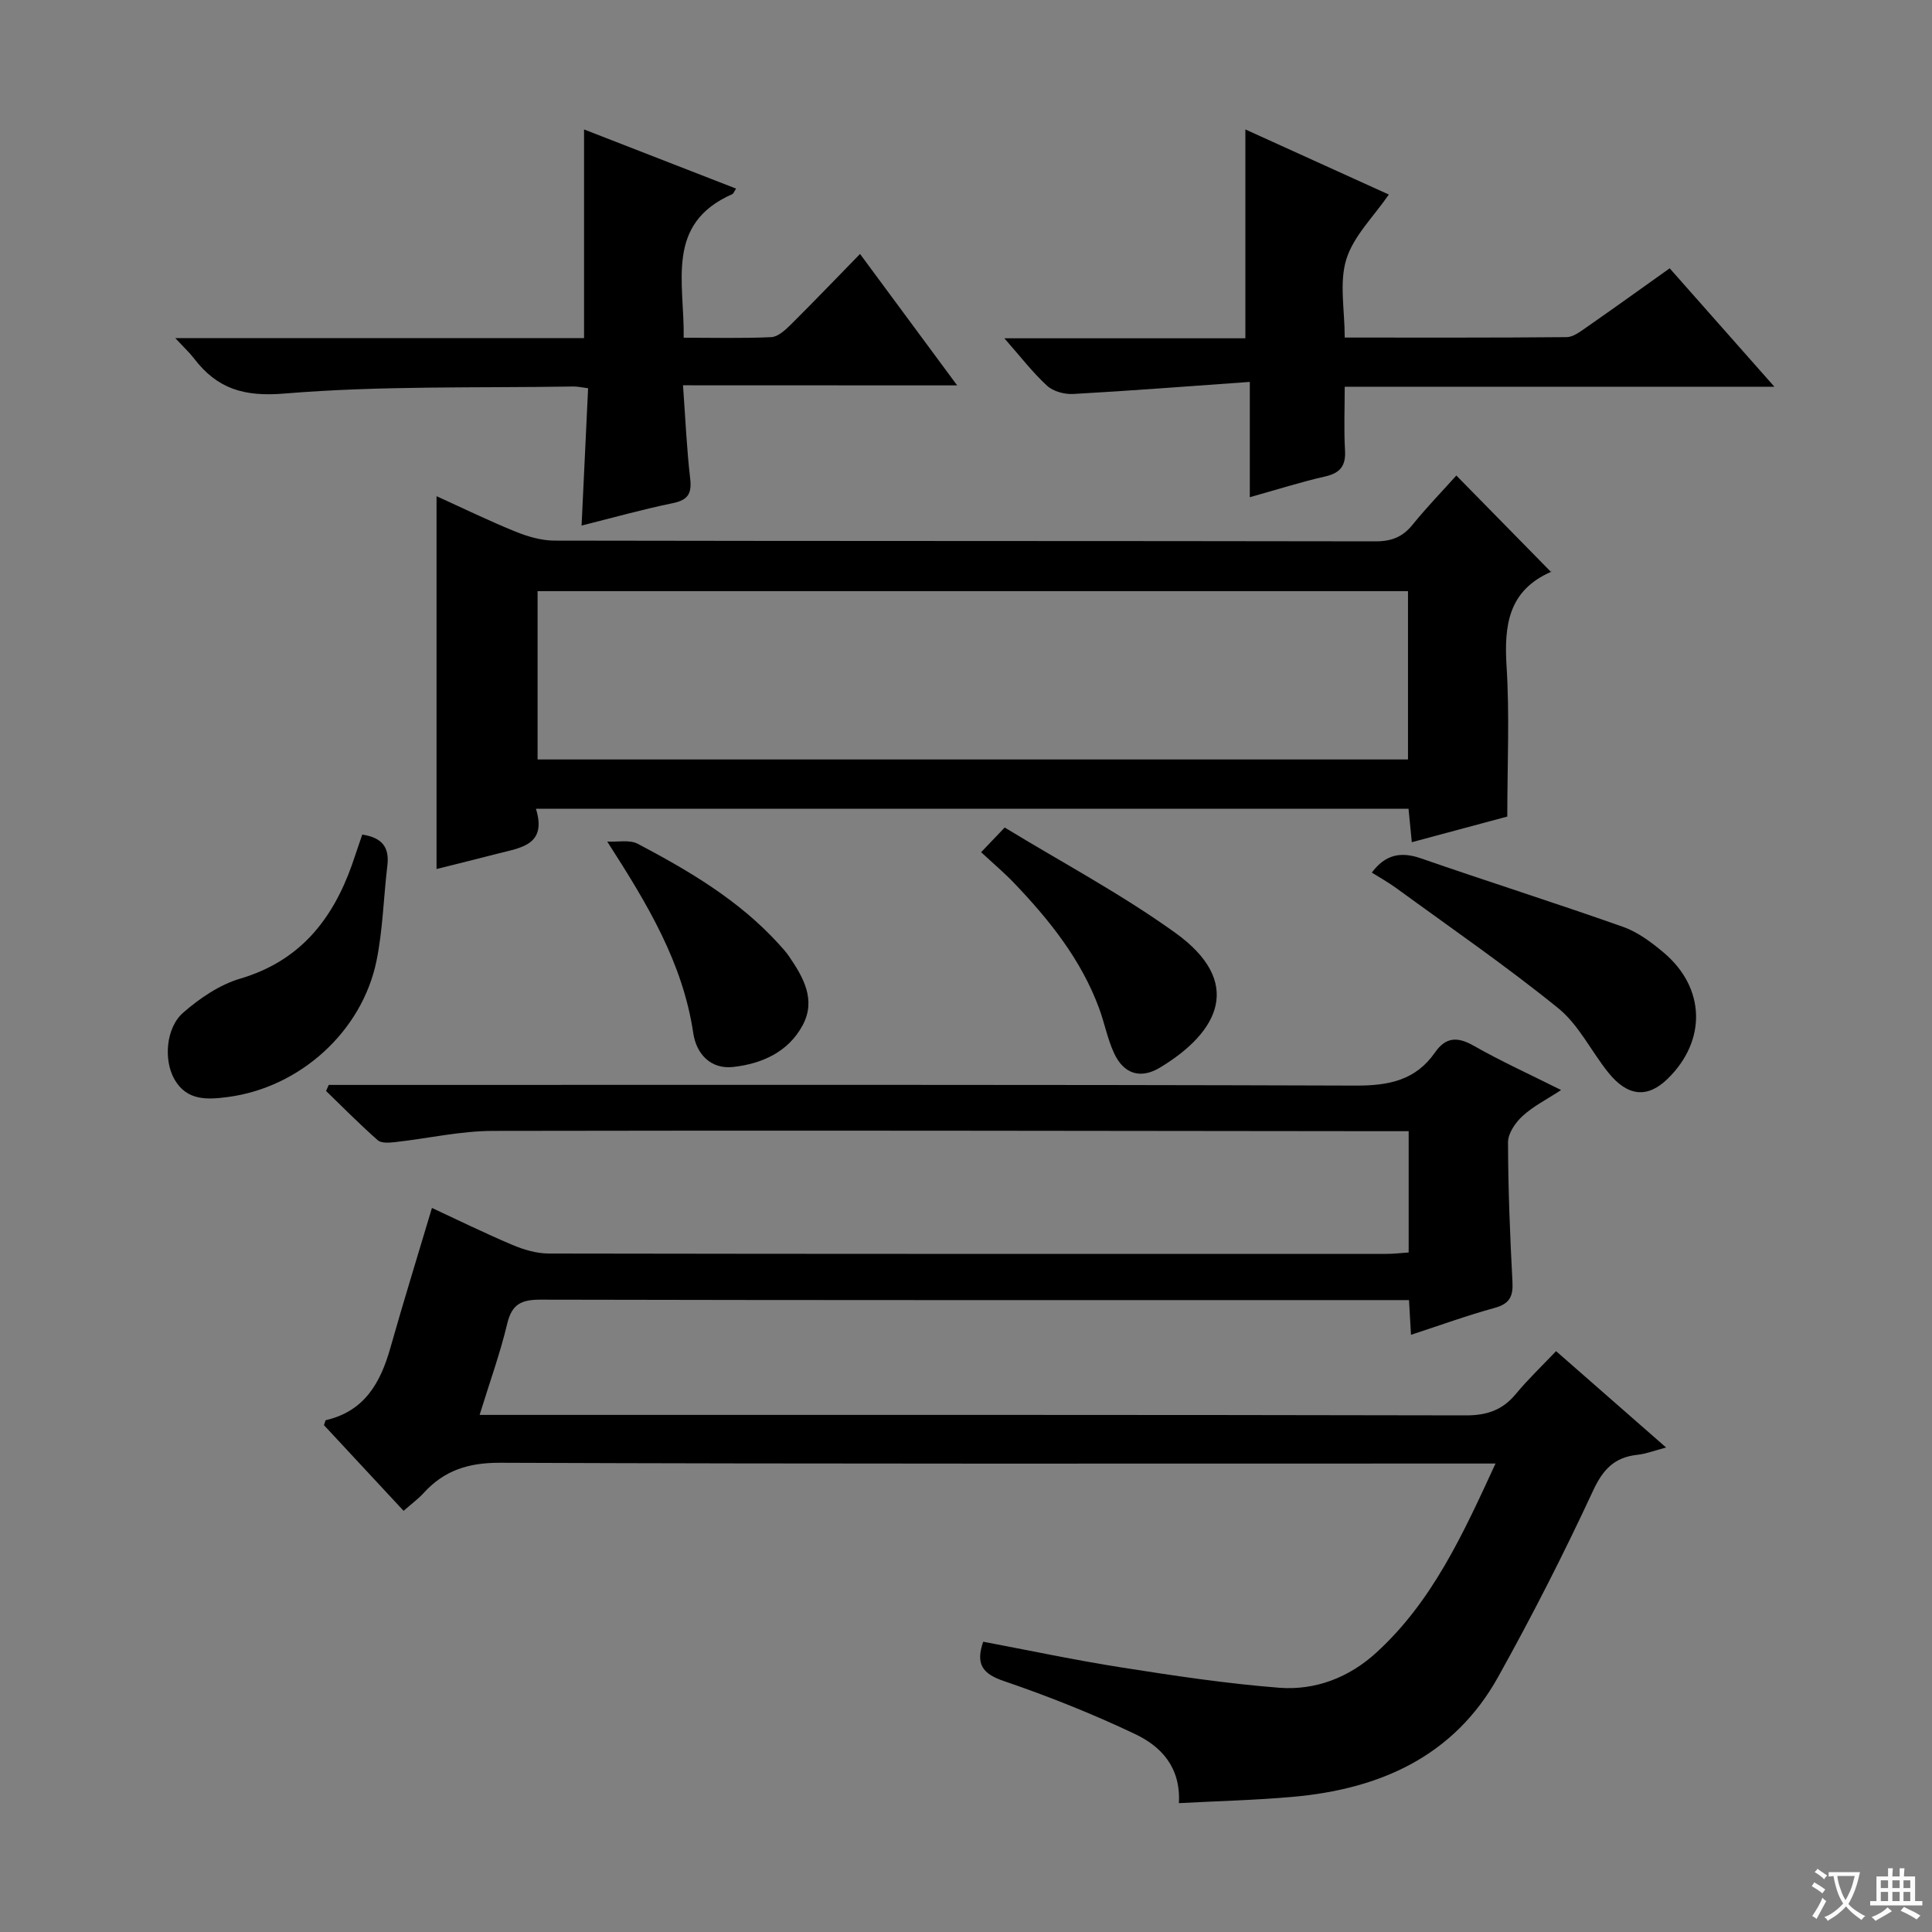 <svg enable-background="new 0 0 400 400" viewBox="0 0 400 400" xmlns="http://www.w3.org/2000/svg"><rect x="0" y="0" width="400" height="400" fill="#808080" stroke="none"/><path d="m377.9 391.2c-.2.3-.4.5-.6.8-.7-.6-1.4-1-2.2-1.5.2-.3.4-.5.5-.8.6.4 1.4.8 2.3 1.5zm-1.8 6.1c-.2-.2-.5-.4-.9-.6.4-.6.8-1.2 1.2-1.9s.7-1.3.9-1.9c.3.3.5.5.8.7-.7 1.3-1.4 2.6-2 3.7zm2.2-9c-.3.3-.5.5-.6.8-.6-.6-1.3-1.1-2-1.5.3-.3.5-.5.6-.7.6.5 1.3.9 2 1.4zm.3.2v-.9h2 4.5c-.3 1.3-.6 2.5-1 3.6s-.9 2.1-1.4 3c.4.5 1 1 1.6 1.4s1.2.8 1.9 1.1c-.3.2-.5.4-.8.8-.4-.3-1-.7-1.6-1.2s-1.2-1.1-1.6-1.6c-.5.6-1.1 1.1-1.7 1.6s-1.4.9-2.1 1.4c-.1-.3-.3-.5-.7-.8.6-.2 1.2-.5 1.9-1s1.4-1.1 2-1.8c-.5-.8-.9-1.6-1.2-2.5s-.6-2-.8-3.2c-.4.1-.7.1-1 .1zm2.5 2.7c.3 1 .7 1.7 1 2.2.3-.5.6-1.1 1-2s.6-1.9.9-3h-3.2-.4c.1.9.3 1.8.7 2.8z" fill="#fafbfa"/><path d="m396.5 388.5v1.5 3.6h1.5v.9c-.4 0-1 0-1.7 0h-7.9c-.5 0-.9 0-1.2 0v-.9h1.3v-3.5c0-.7 0-1.2 0-1.6h2.4c0-.8 0-1.4 0-1.7h1c0 .3-.1.8-.1 1.7h1.5c0-.8 0-1.4 0-1.7h1c0 .3-.1.9-.1 1.7zm-8.2 9.2c-.2-.3-.5-.5-.8-.8.8-.3 1.4-.6 1.9-.9s1-.7 1.4-1.1c.3.3.6.5.9.8-1.6 1-2.8 1.6-3.4 2zm2.6-6.8v-1.6h-1.5v1.6zm0 2.7v-1.9h-1.5v1.9zm2.4-2.7v-1.6h-1.5v1.6zm0 2.7v-1.9h-1.5v1.9zm.2 2 .7-.8c.4.2.9.5 1.6.8s1.3.7 1.8 1c-.3.3-.5.5-.8.8-.4-.3-1.5-1-3.3-1.8zm2-4.7v-1.6h-1.4v1.6zm0 2.7v-1.9h-1.4v1.9z" fill="#fafbfa"/><g fill="#010000"><path d="m292.13 276.36c-.16-2.77-.26-4.59-.41-7.19-1.81 0-3.56 0-5.32 0-58.15 0-116.31.04-174.46-.09-3.98-.01-5.96.9-6.93 4.99-1.45 6.1-3.61 12.04-5.71 18.87h6.21c65.98 0 131.97-.04 197.95.1 4.36.01 7.58-1.07 10.35-4.4 2.54-3.07 5.45-5.84 8.36-8.9 7.59 6.65 14.82 12.97 22.78 19.95-2.41.63-4.15 1.32-5.93 1.51-4.76.51-7.13 2.99-9.21 7.47-6.07 13.08-12.64 25.96-19.66 38.56-9.18 16.47-24.51 23.19-42.51 24.79-7.74.69-15.53.87-23.56 1.3.41-7.51-3.76-11.79-9.11-14.32-8.8-4.18-17.92-7.81-27.14-10.96-4.47-1.52-5.85-3.52-4.27-8.14 9.54 1.8 19.08 3.83 28.71 5.34 10.81 1.7 21.67 3.34 32.57 4.19 7.49.58 14.46-2.11 20.11-7.27 11.59-10.59 17.92-24.47 24.68-39.15-2.81 0-4.74 0-6.67 0-66.48 0-132.97.1-199.45-.16-6.52-.02-11.54 1.57-15.81 6.27-1.1 1.21-2.46 2.2-4.14 3.68-5.6-6.02-11.08-11.92-16.49-17.74.21-.53.27-1.01.43-1.04 7.99-1.85 11.29-7.76 13.33-14.98 2.7-9.54 5.63-19 8.6-28.95 4.94 2.29 10.7 5.13 16.6 7.63 2.38 1.01 5.07 1.81 7.62 1.81 57.82.1 115.64.08 173.46.07 1.46 0 2.92-.18 4.54-.29 0-8.41 0-16.48 0-25.11-2.23 0-4.18 0-6.13 0-61.15-.06-122.3-.19-183.45-.06-6.75.01-13.49 1.57-20.25 2.32-1.2.13-2.85.27-3.6-.38-3.7-3.25-7.16-6.77-10.71-10.2.18-.42.37-.84.55-1.26h5.71c68.98 0 137.97-.09 206.95.14 6.83.02 12.38-1.1 16.38-6.86 2.21-3.18 4.62-3.32 8-1.4 5.63 3.21 11.56 5.9 18.11 9.18-2.99 1.96-5.77 3.35-7.98 5.38-1.48 1.35-3.02 3.6-3.01 5.44.02 9.64.41 19.29.92 28.93.16 3-.62 4.5-3.63 5.34-5.73 1.57-11.34 3.61-17.38 5.59z"/><path d="m90.38 102.73c5.55 2.52 10.88 5.12 16.36 7.34 2.53 1.03 5.37 1.85 8.07 1.86 56.66.11 113.31.05 169.97.15 3.32.01 5.62-.9 7.69-3.46 2.91-3.6 6.15-6.93 9.05-10.17 6.61 6.74 12.98 13.23 19.62 19.99.26-.62.21-.14 0-.05-8.83 3.85-9.76 11.03-9.22 19.59.64 10.08.15 20.24.15 31.08-5.84 1.57-12.66 3.4-19.77 5.31-.25-2.52-.45-4.6-.68-6.93-60.13 0-120.04 0-180.66 0 2.35 7.59-3.23 8.07-7.98 9.31-4.16 1.08-8.34 2.1-12.6 3.17 0-25.7 0-51.19 0-77.19zm201.13 54.51c0-11.89 0-23.43 0-34.85-60.29 0-120.15 0-180.21 0v34.85z"/><path d="m141.41 79.77c.51 7.07.77 13.2 1.48 19.28.36 3.11-.4 4.46-3.58 5.12-6.32 1.3-12.55 3.05-18.9 4.64.45-9.45.89-18.83 1.35-28.43-1.42-.18-2.21-.37-2.99-.36-19.97.33-40.02-.19-59.88 1.46-8.43.7-13.92-1-18.71-7.25-.97-1.27-2.16-2.36-3.88-4.22h84.62c0-14.51 0-28.57 0-43.21 10.31 4.01 20.85 8.11 31.48 12.25-.42.63-.54 1.04-.79 1.15-13.95 6.13-9.88 18.25-10.06 29.72 6.28 0 12.22.16 18.14-.12 1.38-.07 2.89-1.46 4.01-2.57 4.71-4.67 9.3-9.47 14.36-14.65 6.83 9.25 13.22 17.89 20.11 27.21-19.09-.02-37.59-.02-56.76-.02z"/><path d="m367.37 80.07c-30.43 0-59.37 0-88.96 0 0 4.56-.19 8.86.06 13.13.2 3.28-1.01 4.76-4.2 5.47-4.99 1.13-9.88 2.7-15.51 4.27 0-7.65 0-15 0-23.87-12.68.9-24.62 1.83-36.57 2.5-1.8.1-4.12-.53-5.4-1.7-2.99-2.74-5.49-6.02-8.85-9.83h49.9c0-14.57 0-28.74 0-43.24 9.82 4.45 19.87 9.02 29.7 13.48-3.16 4.6-7.31 8.59-8.8 13.41s-.33 10.47-.33 16.2c15.73 0 30.84.05 45.95-.09 1.32-.01 2.72-1.08 3.91-1.9 5.72-3.98 11.38-8.05 17.42-12.35 7.01 7.94 13.89 15.71 21.68 24.52z"/><path d="m284.02 180.66c2.77-3.72 5.96-4.41 10.16-2.95 13.92 4.83 27.98 9.28 41.87 14.19 3.04 1.08 5.86 3.19 8.37 5.3 8.7 7.31 8.96 18.26.83 26.17-4.14 4.03-8.25 3.69-12.27-1.31-3.53-4.39-6.1-9.86-10.35-13.31-10.82-8.77-22.32-16.68-33.58-24.9-1.59-1.16-3.33-2.12-5.03-3.19z"/><path d="m75 172.79c4.28.65 5.63 2.78 5.2 6.4-.79 6.58-.93 13.28-2.25 19.74-3.01 14.69-15.9 26.23-30.74 28.19-4.23.56-8.49.83-11.06-3.6-2.3-3.96-1.85-10.72 1.81-13.89 3.42-2.97 7.51-5.76 11.79-7.02 12.27-3.63 19.05-12.12 23.11-23.53.74-2.13 1.45-4.28 2.14-6.29z"/><path d="m203.13 176.44c1.8-1.89 2.93-3.07 4.88-5.11 11.76 7.17 24.08 13.72 35.31 21.79 14.12 10.14 9.26 20.42-3.17 27.92-4.02 2.42-7.48 1.31-9.47-2.94-1.39-2.97-1.99-6.3-3.14-9.39-3.71-10.03-10.23-18.18-17.5-25.8-2.05-2.16-4.35-4.09-6.91-6.47z"/><path d="m125.72 174.24c2.13.12 4.63-.44 6.34.47 10.58 5.58 20.87 11.64 29.07 20.62.78.86 1.58 1.71 2.23 2.67 2.98 4.35 5.64 9.02 2.82 14.27-2.96 5.52-8.41 7.96-14.34 8.63-4.71.54-7.66-2.7-8.3-6.96-2.17-14.6-9.45-26.7-17.82-39.7z"/></g></svg>